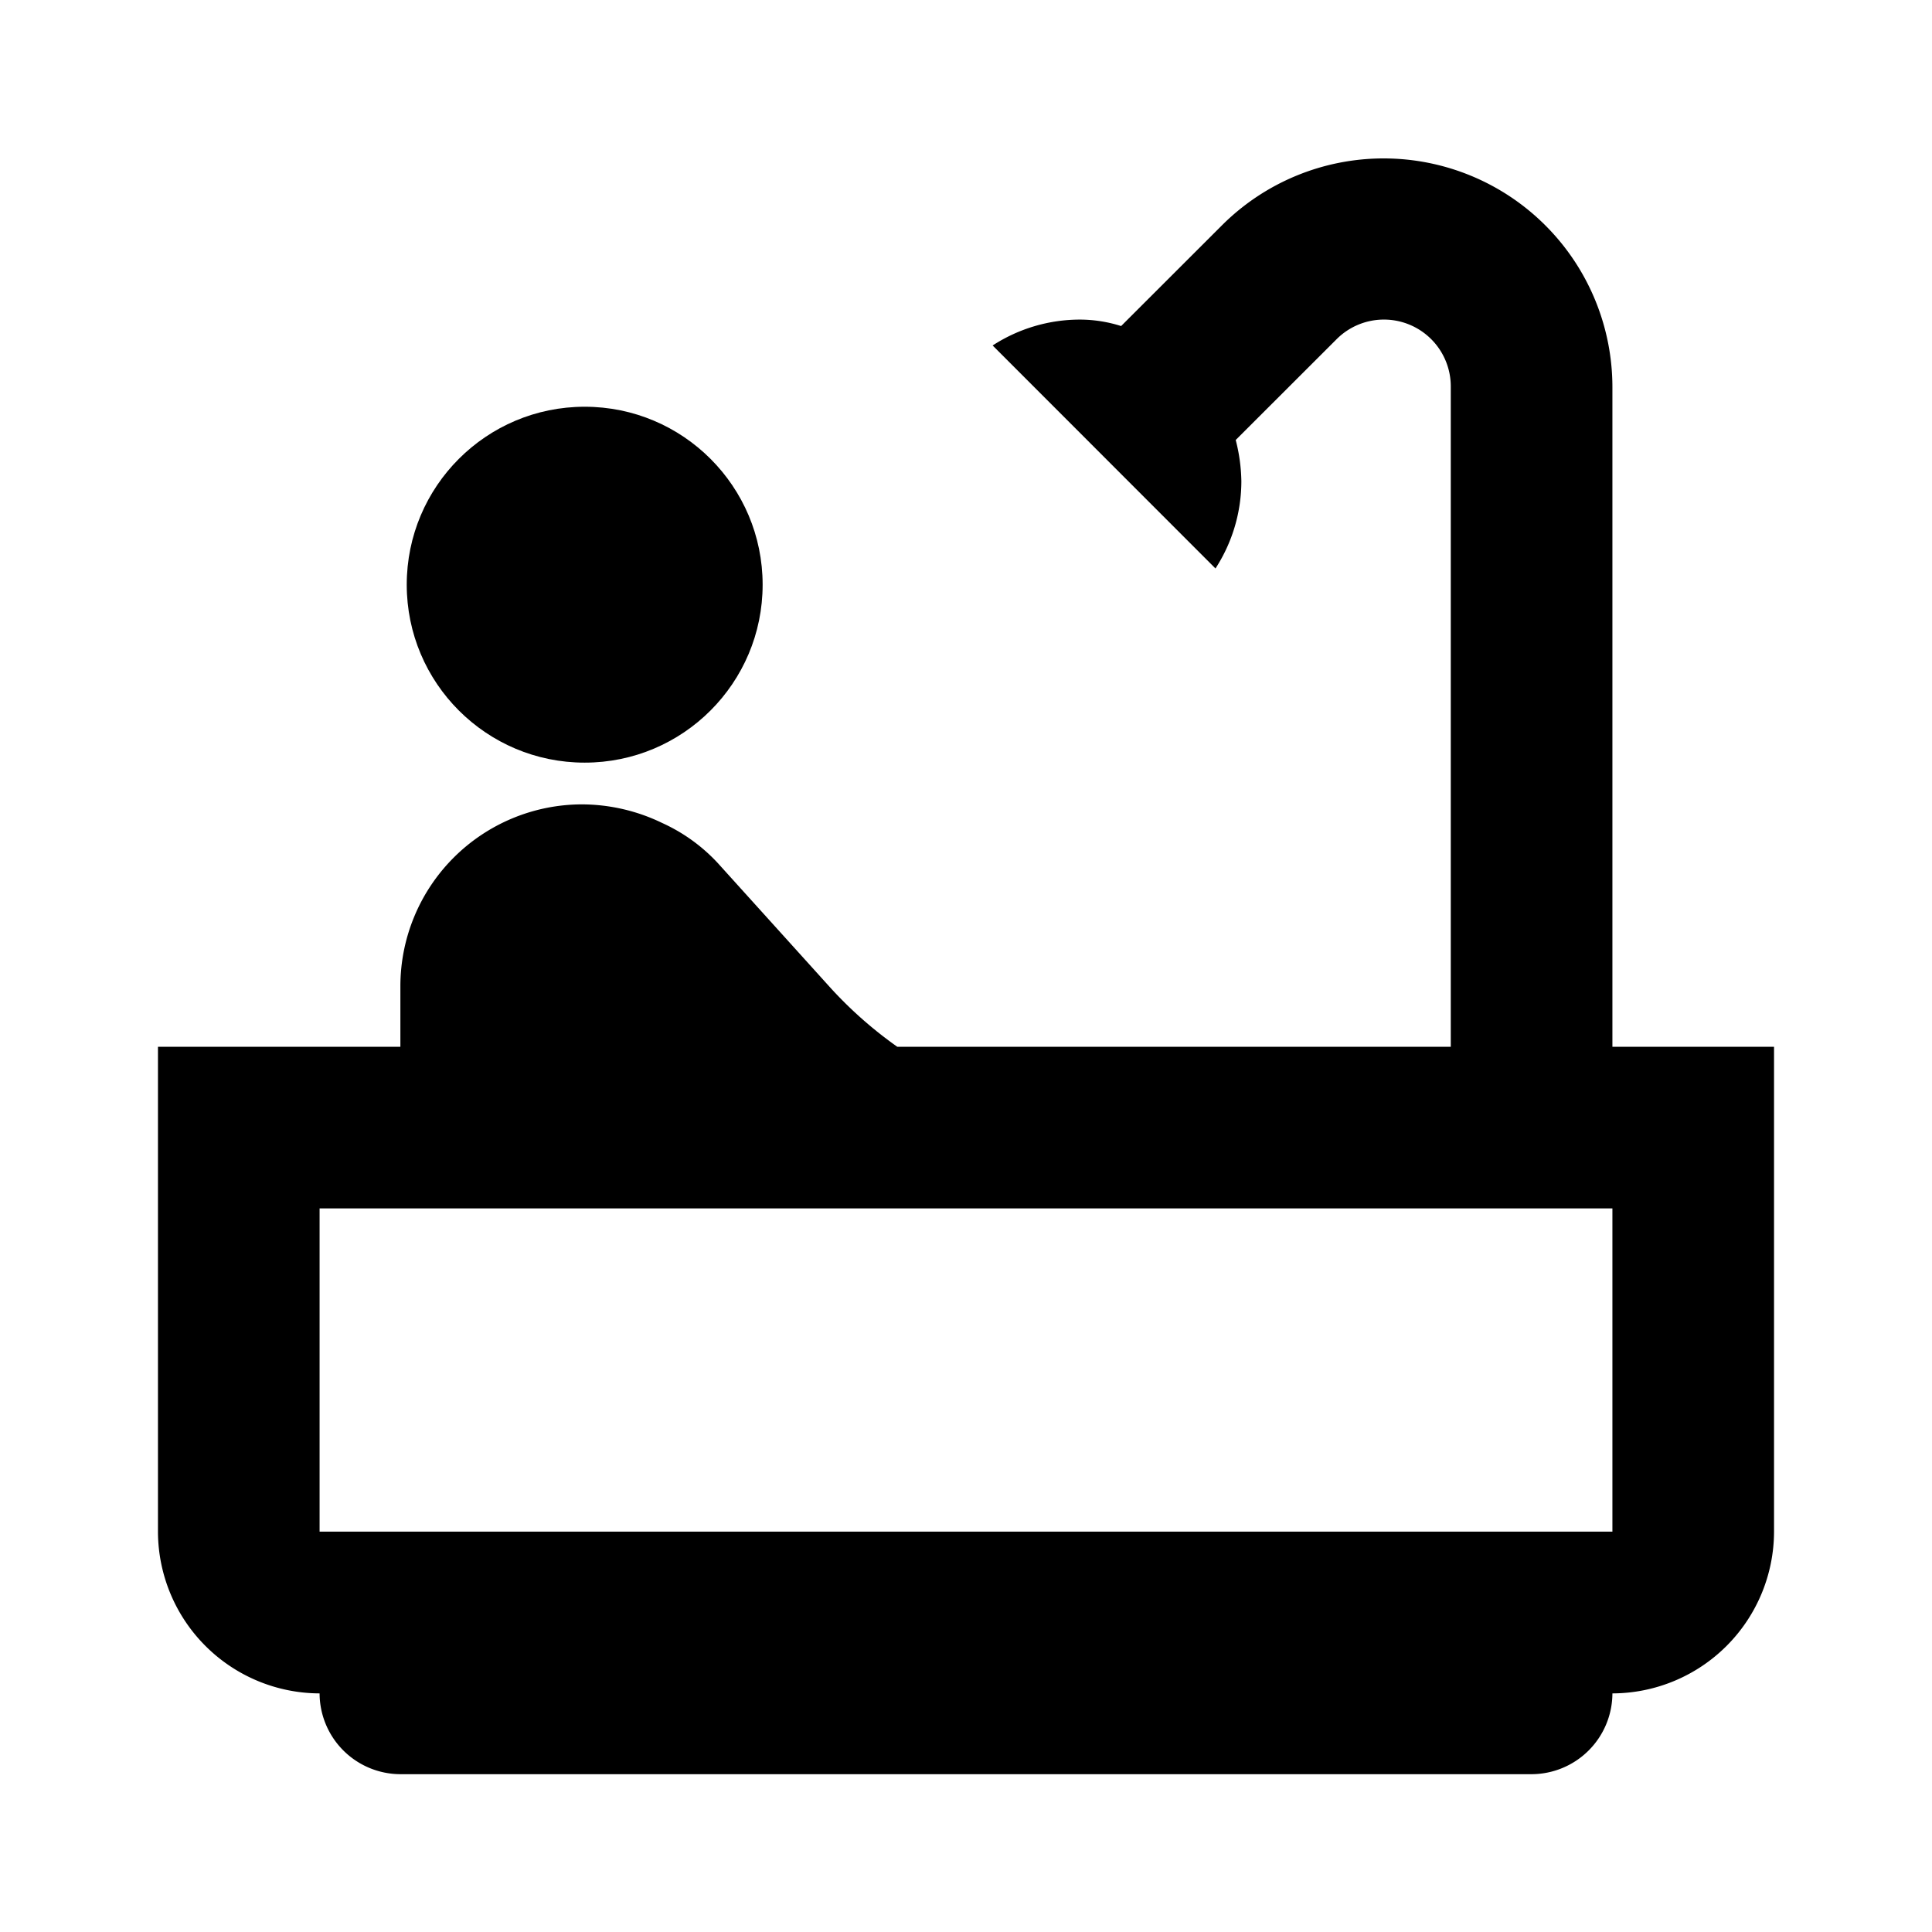 <svg xmlns="http://www.w3.org/2000/svg" width="38" height="38" viewBox="0 0 38 38">
  <g id="bathtub-24px" transform="translate(-0.167 -0.167)">
    <g id="Grupo_1" data-name="Grupo 1" transform="translate(-0.033 -0.033)">
      <rect id="Rectángulo_2" data-name="Rectángulo 2" width="38" height="38" transform="translate(0.2 0.2)" fill="none"/>
    </g>
    <g id="Grupo_3" data-name="Grupo 3" transform="translate(3.274 3.274)">
      <g id="Grupo_2" data-name="Grupo 2">
        <circle id="Elipse_1" data-name="Elipse 1" cx="3.5" cy="3.5" r="3.5" transform="translate(4.893 4.893)"/>
        <path id="Trazado_3" data-name="Trazado 3" d="M30.607,19.482V6.5a4.5,4.5,0,0,0-7.676-3.179L20.944,5.306a2.7,2.7,0,0,0-.811-.127,3.156,3.156,0,0,0-1.716.509L22.8,10.074a3.156,3.156,0,0,0,.509-1.716,3.437,3.437,0,0,0-.111-.811L25.187,5.56a1.315,1.315,0,0,1,2.241.938V19.482H16.542a8.1,8.1,0,0,1-1.3-1.144l-2.225-2.463a3.41,3.41,0,0,0-1.1-.795,3.641,3.641,0,0,0-1.589-.366,3.578,3.578,0,0,0-3.56,3.576v1.192H2v9.536A3.188,3.188,0,0,0,5.179,32.2a1.594,1.594,0,0,0,1.589,1.589h22.25A1.594,1.594,0,0,0,30.607,32.2a3.188,3.188,0,0,0,3.179-3.179V19.482Zm0,9.536H5.179V22.661H30.607Z" transform="translate(-2 -2)"/>
      </g>
    </g>
  </g>
</svg>
